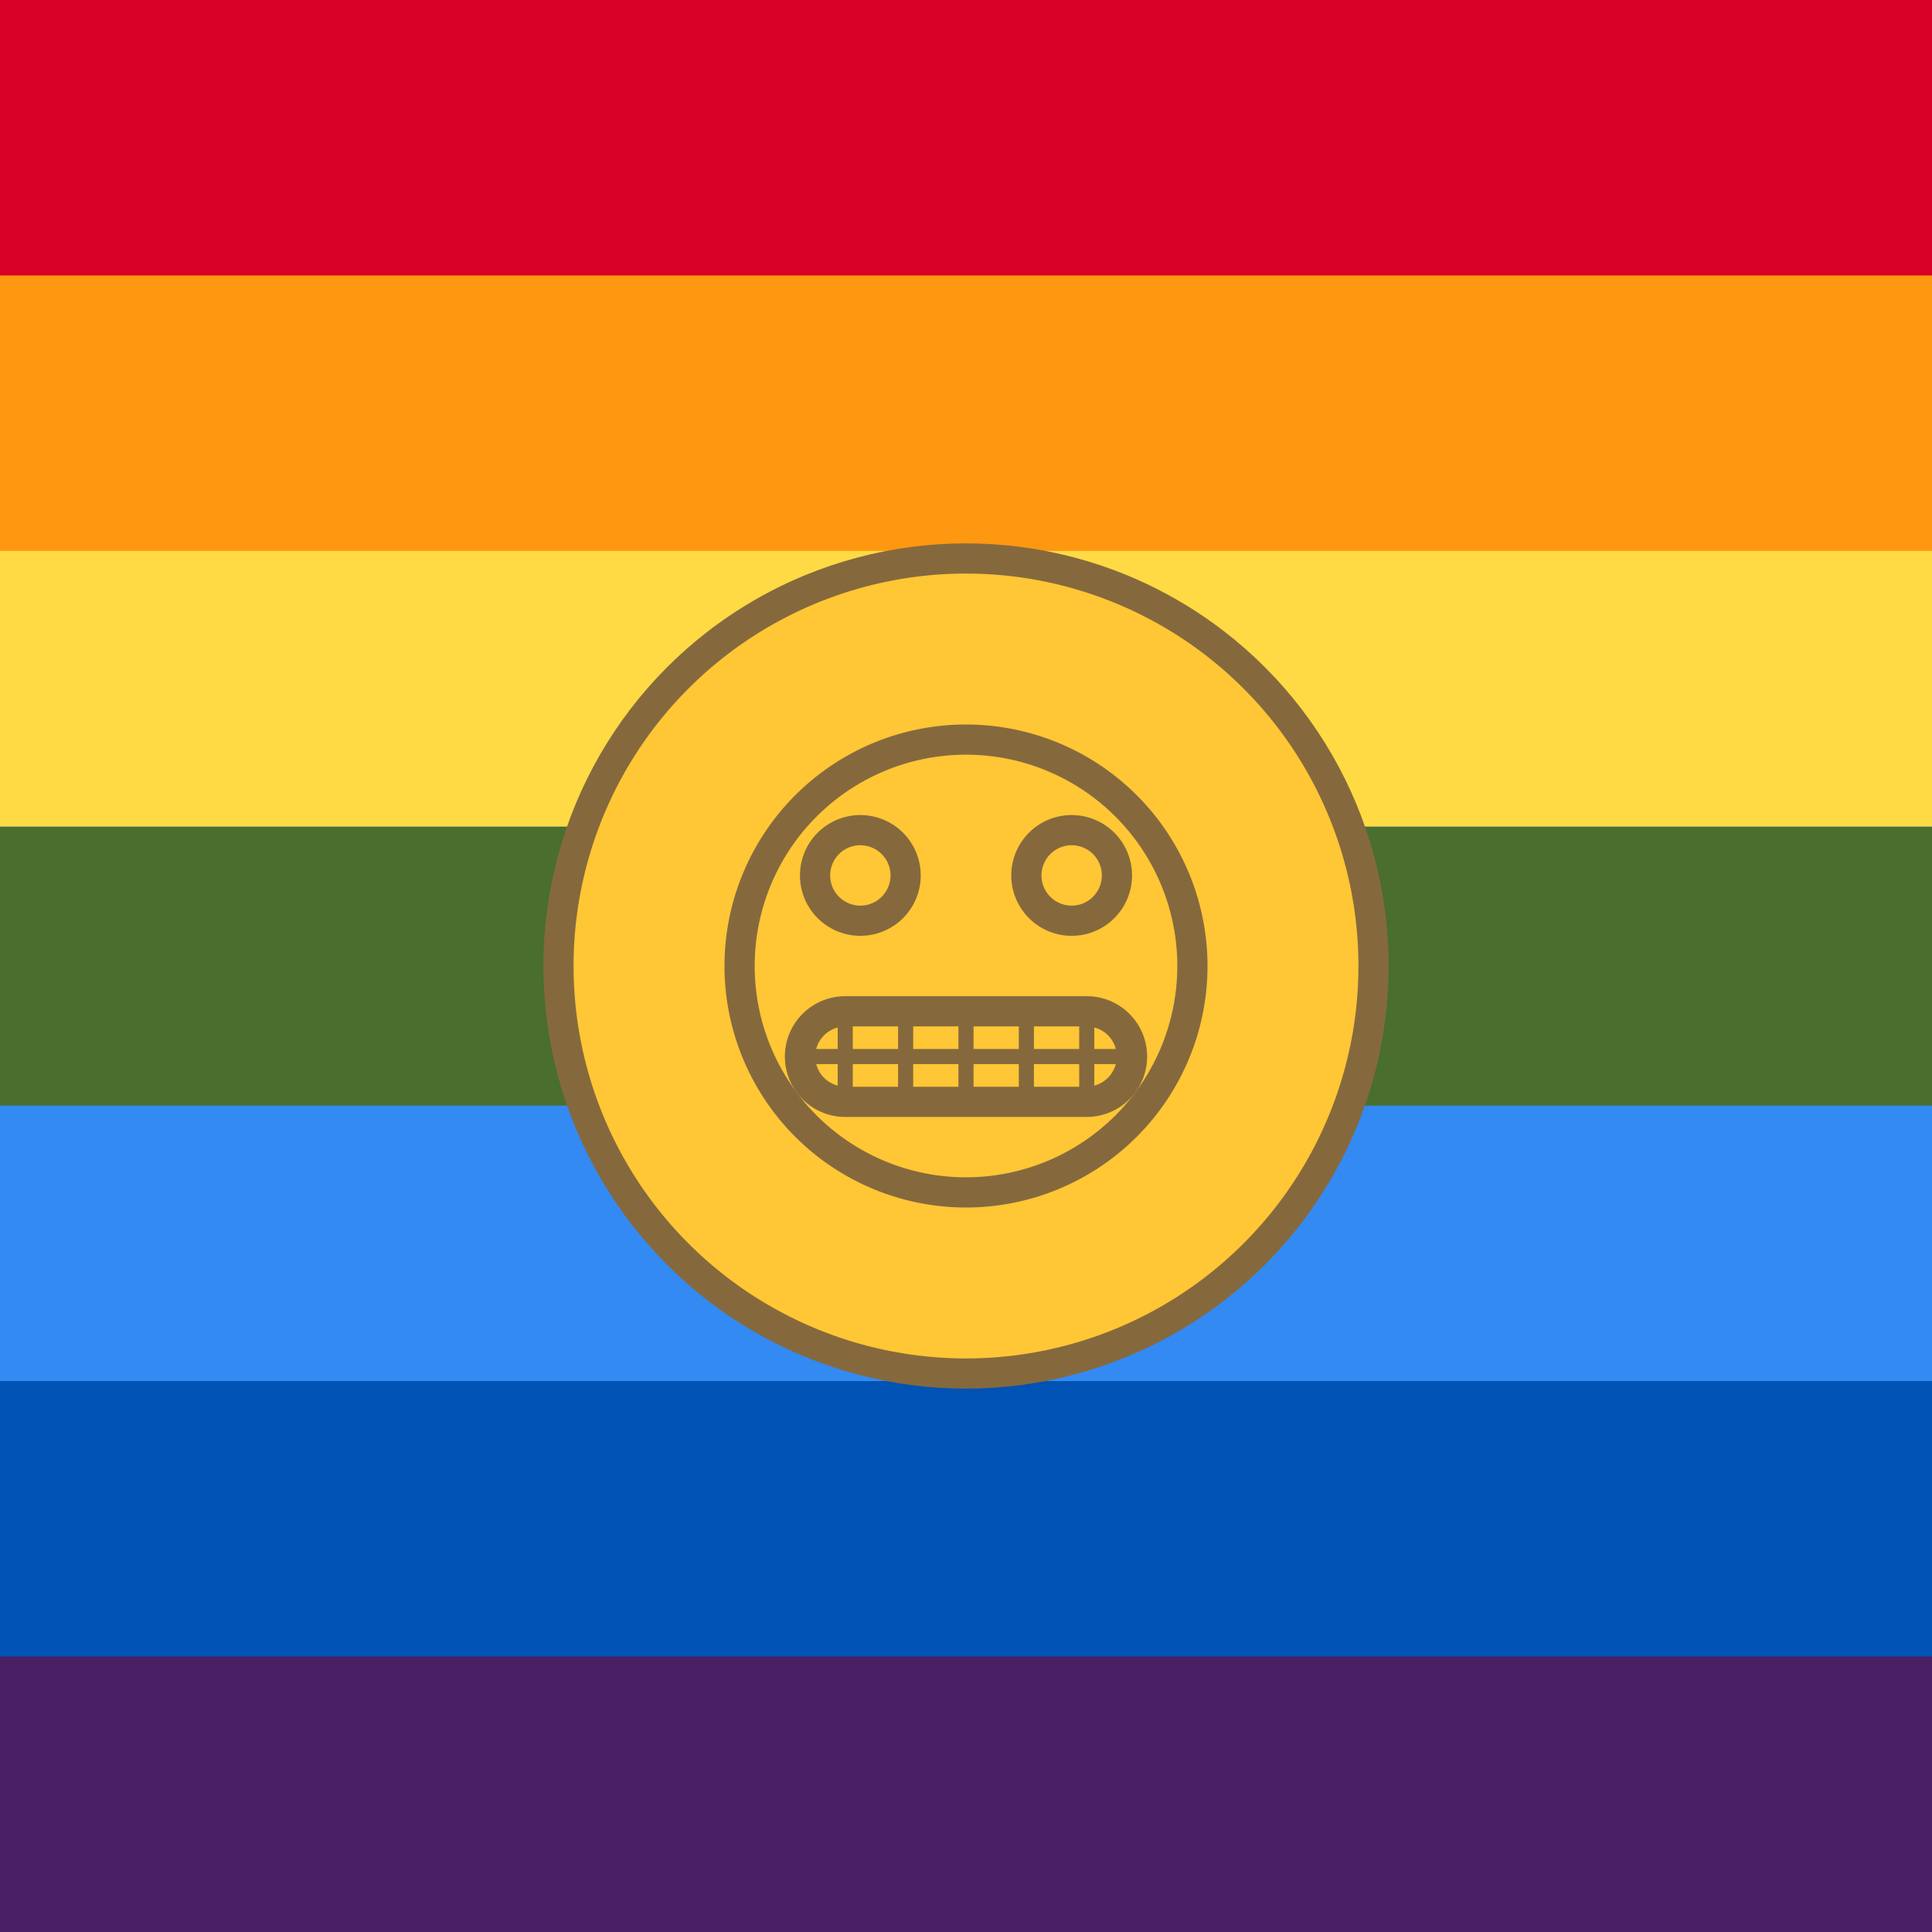 <svg xmlns="http://www.w3.org/2000/svg" width="512" height="512" fill="none"><path fill="#4A1F63" d="M0 416h512v96H0z"/><path fill="#0052B4" d="M0 343h512v96H0z"/><path fill="#338AF3" d="M0 270h512v96H0z"/><path fill="#496E2D" d="M0 219h512v74H0z"/><path fill="#FFDA44" d="M0 123h512v96H0z"/><path fill="#FF9811" d="M0 50h512v96H0z"/><path fill="#D80027" d="M0 0h512v73H0z"/><circle cx="256" cy="256" r="112" fill="#85693D"/><path fill="#FFC635" d="M256 152a104 104 0 1 1 0 208 104 104 0 0 1 0-208m0 40a64 64 0 1 0 0 128 64 64 0 0 0 0-128m0 8a56 56 0 1 1 0 112 56 56 0 0 1 0-112"/><path fill="#85693D" fill-rule="evenodd" d="M212 232a16 16 0 1 1 32 0 16 16 0 0 1-32 0m16-8a8 8 0 1 0 0 16 8 8 0 0 0 0-16m40 8a16 16 0 1 1 32 0 16 16 0 0 1-32 0m16-8a8 8 0 1 0 0 16 8 8 0 0 0 0-16m-60 40h64a16 16 0 1 1 0 32h-64a16 16 0 1 1 0-32m0 8h2v6h12v-6h4v6h12v-6zm-7.7 6a8 8 0 0 1 5.7-5.7v5.7zm5.7 9.7a8 8 0 0 1-5.7-5.7h5.7zm16 .3h-12v-6h12zm16 0h-12v-6h12zm16 0h-12v-6h12zm16 0h-12v-6h12zm9.7-6a8 8 0 0 1-5.7 5.7V282zm-5.7-9.7c2.8.7 5 2.9 5.7 5.7H290zm-19.7-.3H286v6h-12v-6zm-16.3 0h16v6h-12v-6z" clip-rule="evenodd"/></svg>